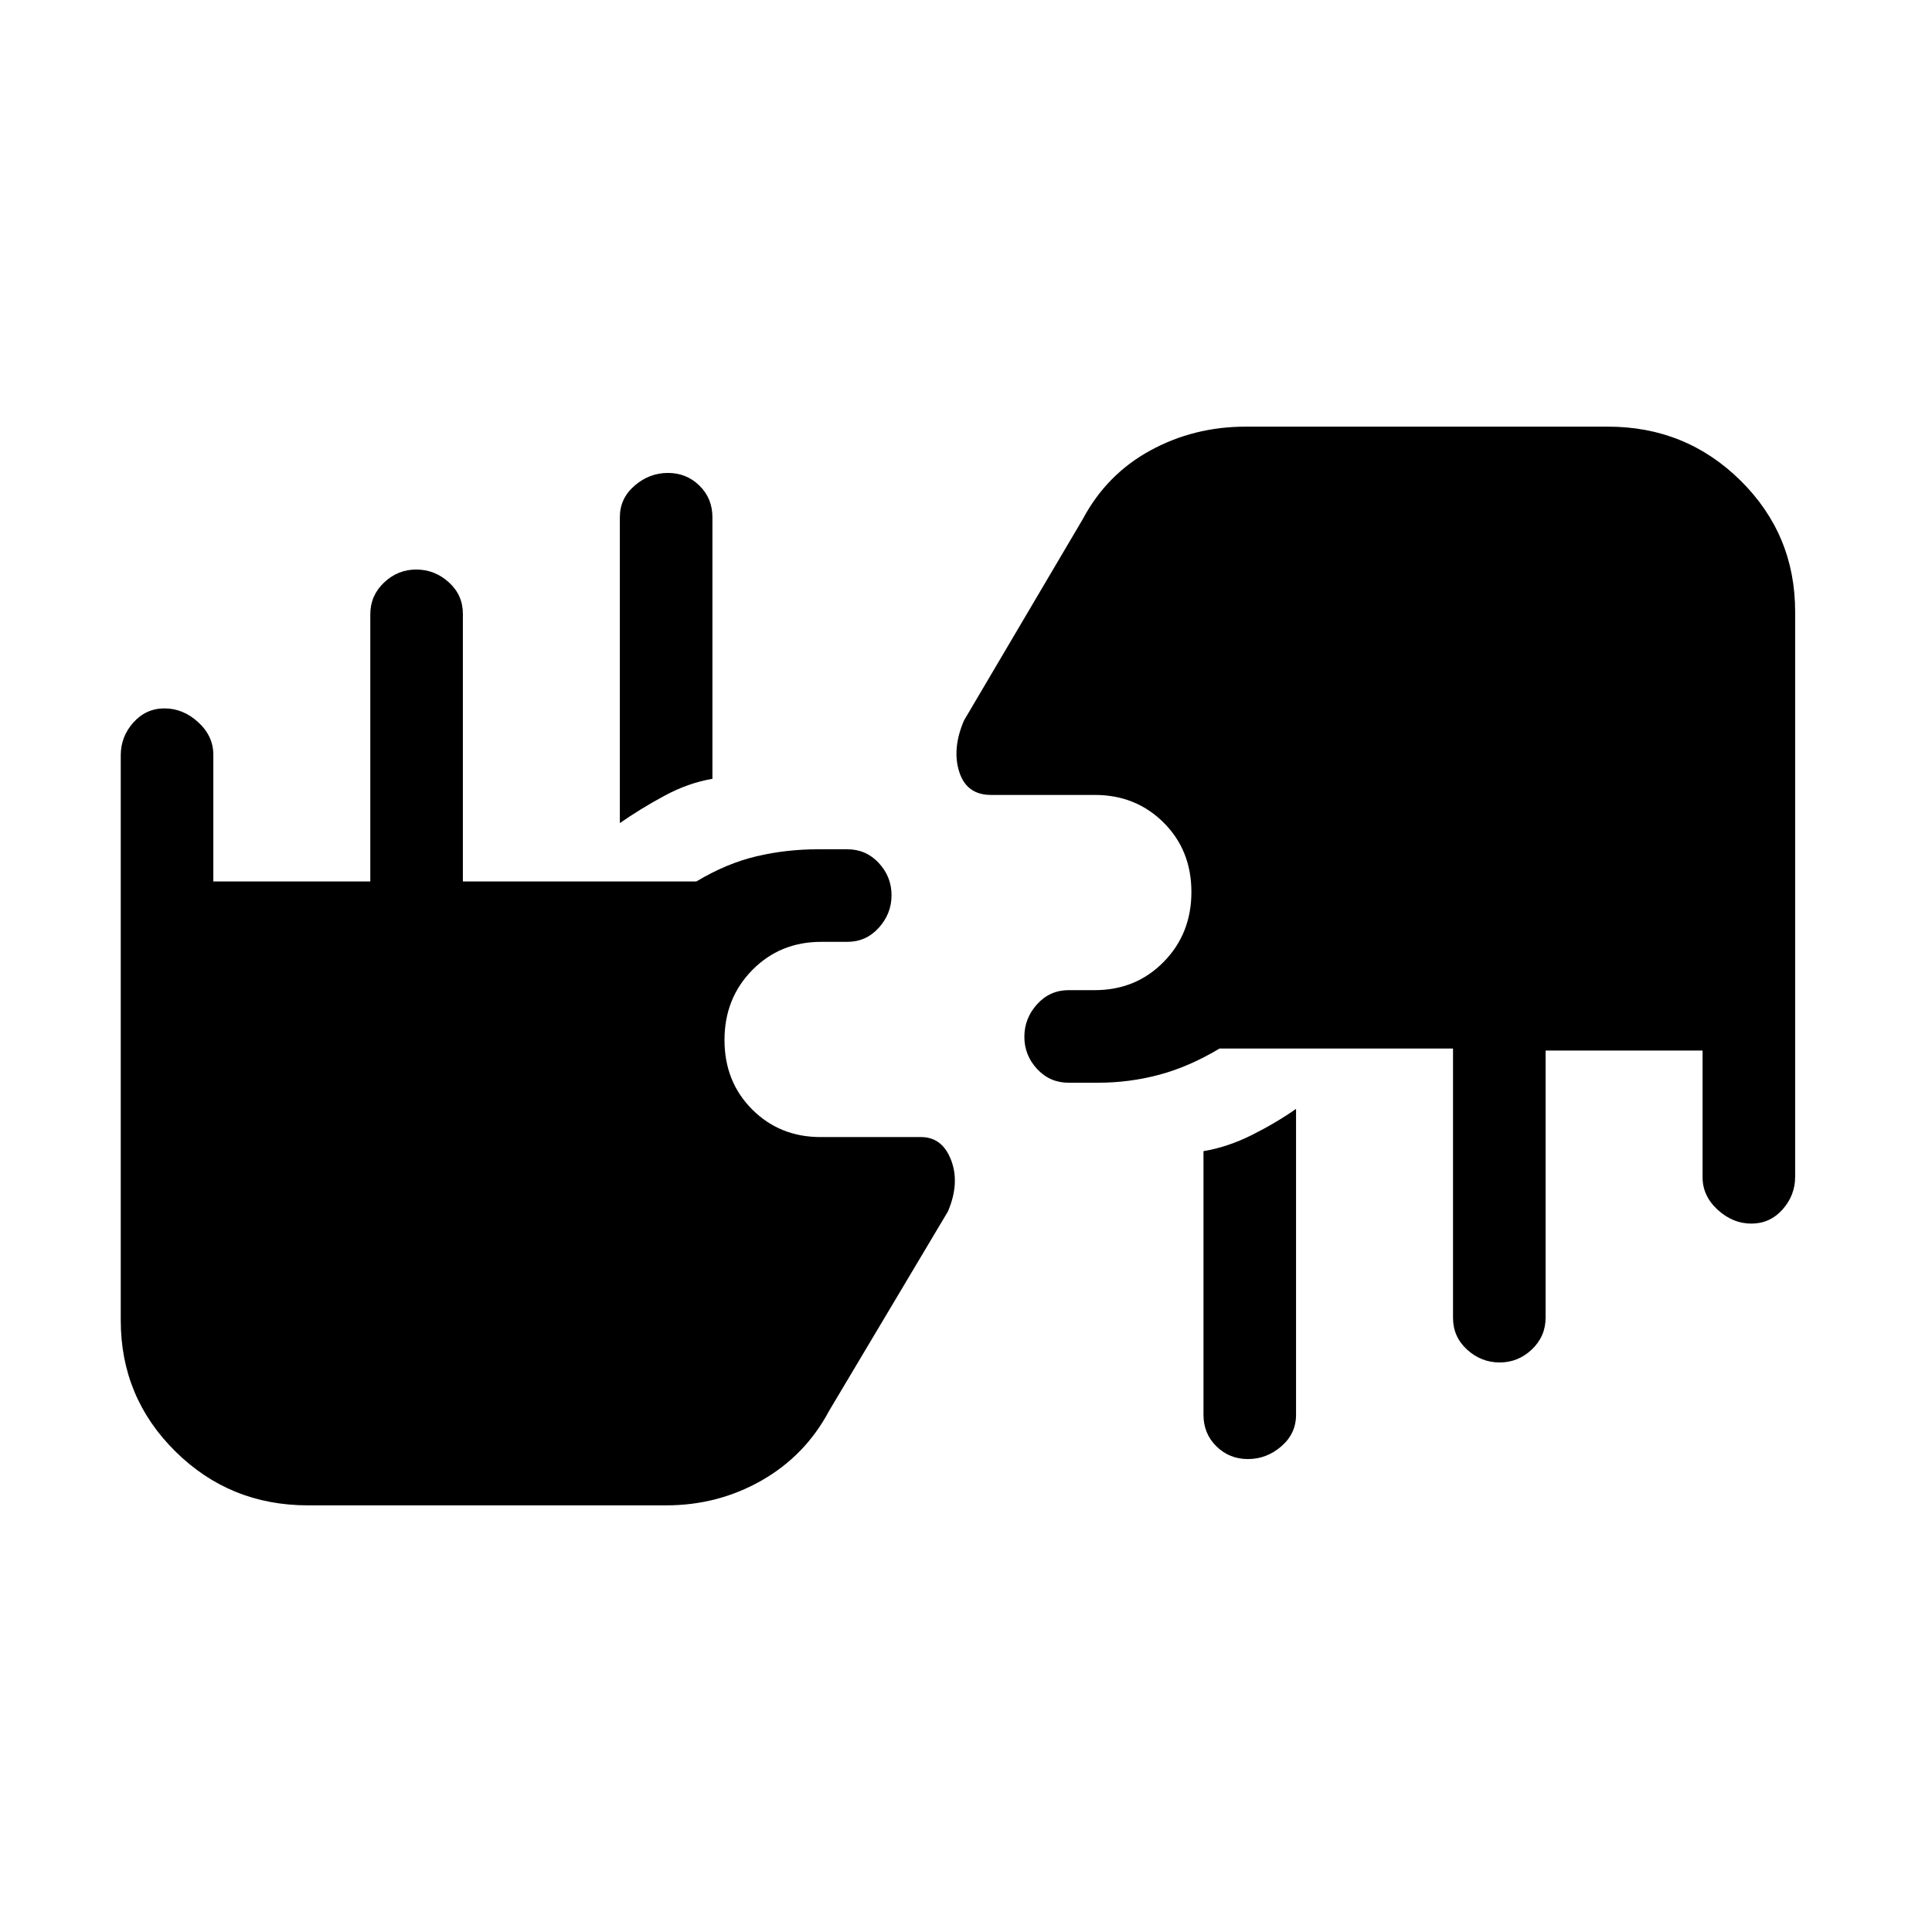 <svg xmlns="http://www.w3.org/2000/svg" height="20" viewBox="0 -960 960 960" width="20"><path d="M153-212q-38.75 0-65.87-26.81Q60-265.62 60-303.92v-280.79q0-9.24 6.25-16.26 6.26-7.03 15.5-7.03 9.25 0 16.75 6.87 7.5 6.88 7.5 16.13v63h78v-132.72q0-9.33 6.82-15.81 6.83-6.47 16-6.47 9.18 0 16.18 6.33 7 6.32 7 15.67v133h116q15-9 29.85-12.5 14.86-3.5 30.57-3.5H421q9.35 0 15.67 6.82 6.33 6.83 6.33 16 0 9.18-6.33 16.18-6.32 7-15.67 7h-13q-20.4 0-34.2 14.02-13.8 14.02-13.8 34.75t13.73 34.48Q387.45-395 407.74-395h49.88q10.63 0 15 11.5Q477-372 471-358l-59 99q-11.85 22.27-33.53 34.63Q356.78-212 331-212H153Zm491-197v152q0 9.35-7.32 15.68-7.33 6.32-16.57 6.32-9.25 0-15.68-6.32Q598-247.65 598-257v-131q12-2 24-8t22-13Zm226.25 57q-9.25 0-16.75-6.88-7.5-6.87-7.5-16.12v-63h-78v132.72q0 9.33-6.82 15.81-6.83 6.47-16 6.47-9.18 0-16.18-6.37-7-6.38-7-15.8V-439H606q-15 9-29.85 13-14.86 4-30.57 4H531q-9.35 0-15.67-6.82-6.33-6.83-6.33-16 0-9.18 6.33-16.18 6.32-7 15.67-7h13q20.4 0 34.2-14.02 13.8-14.02 13.8-34.75t-13.8-34.48Q564.4-565 544-565h-51.54q-12.2 0-15.83-11.5Q473-588 479-602l59-100q11.85-22.27 33.53-34.13Q593.22-748 619-748h180q38.75 0 65.88 26.81Q892-694.38 892-656.08v280.79q0 9.24-6.25 16.27-6.26 7.02-15.5 7.02ZM308-551v-152q0-9.35 7.32-15.67 7.33-6.33 16.57-6.33 9.25 0 15.68 6.33Q354-712.35 354-703v130q-12 2-24 8.5T308-551Z"/></svg>